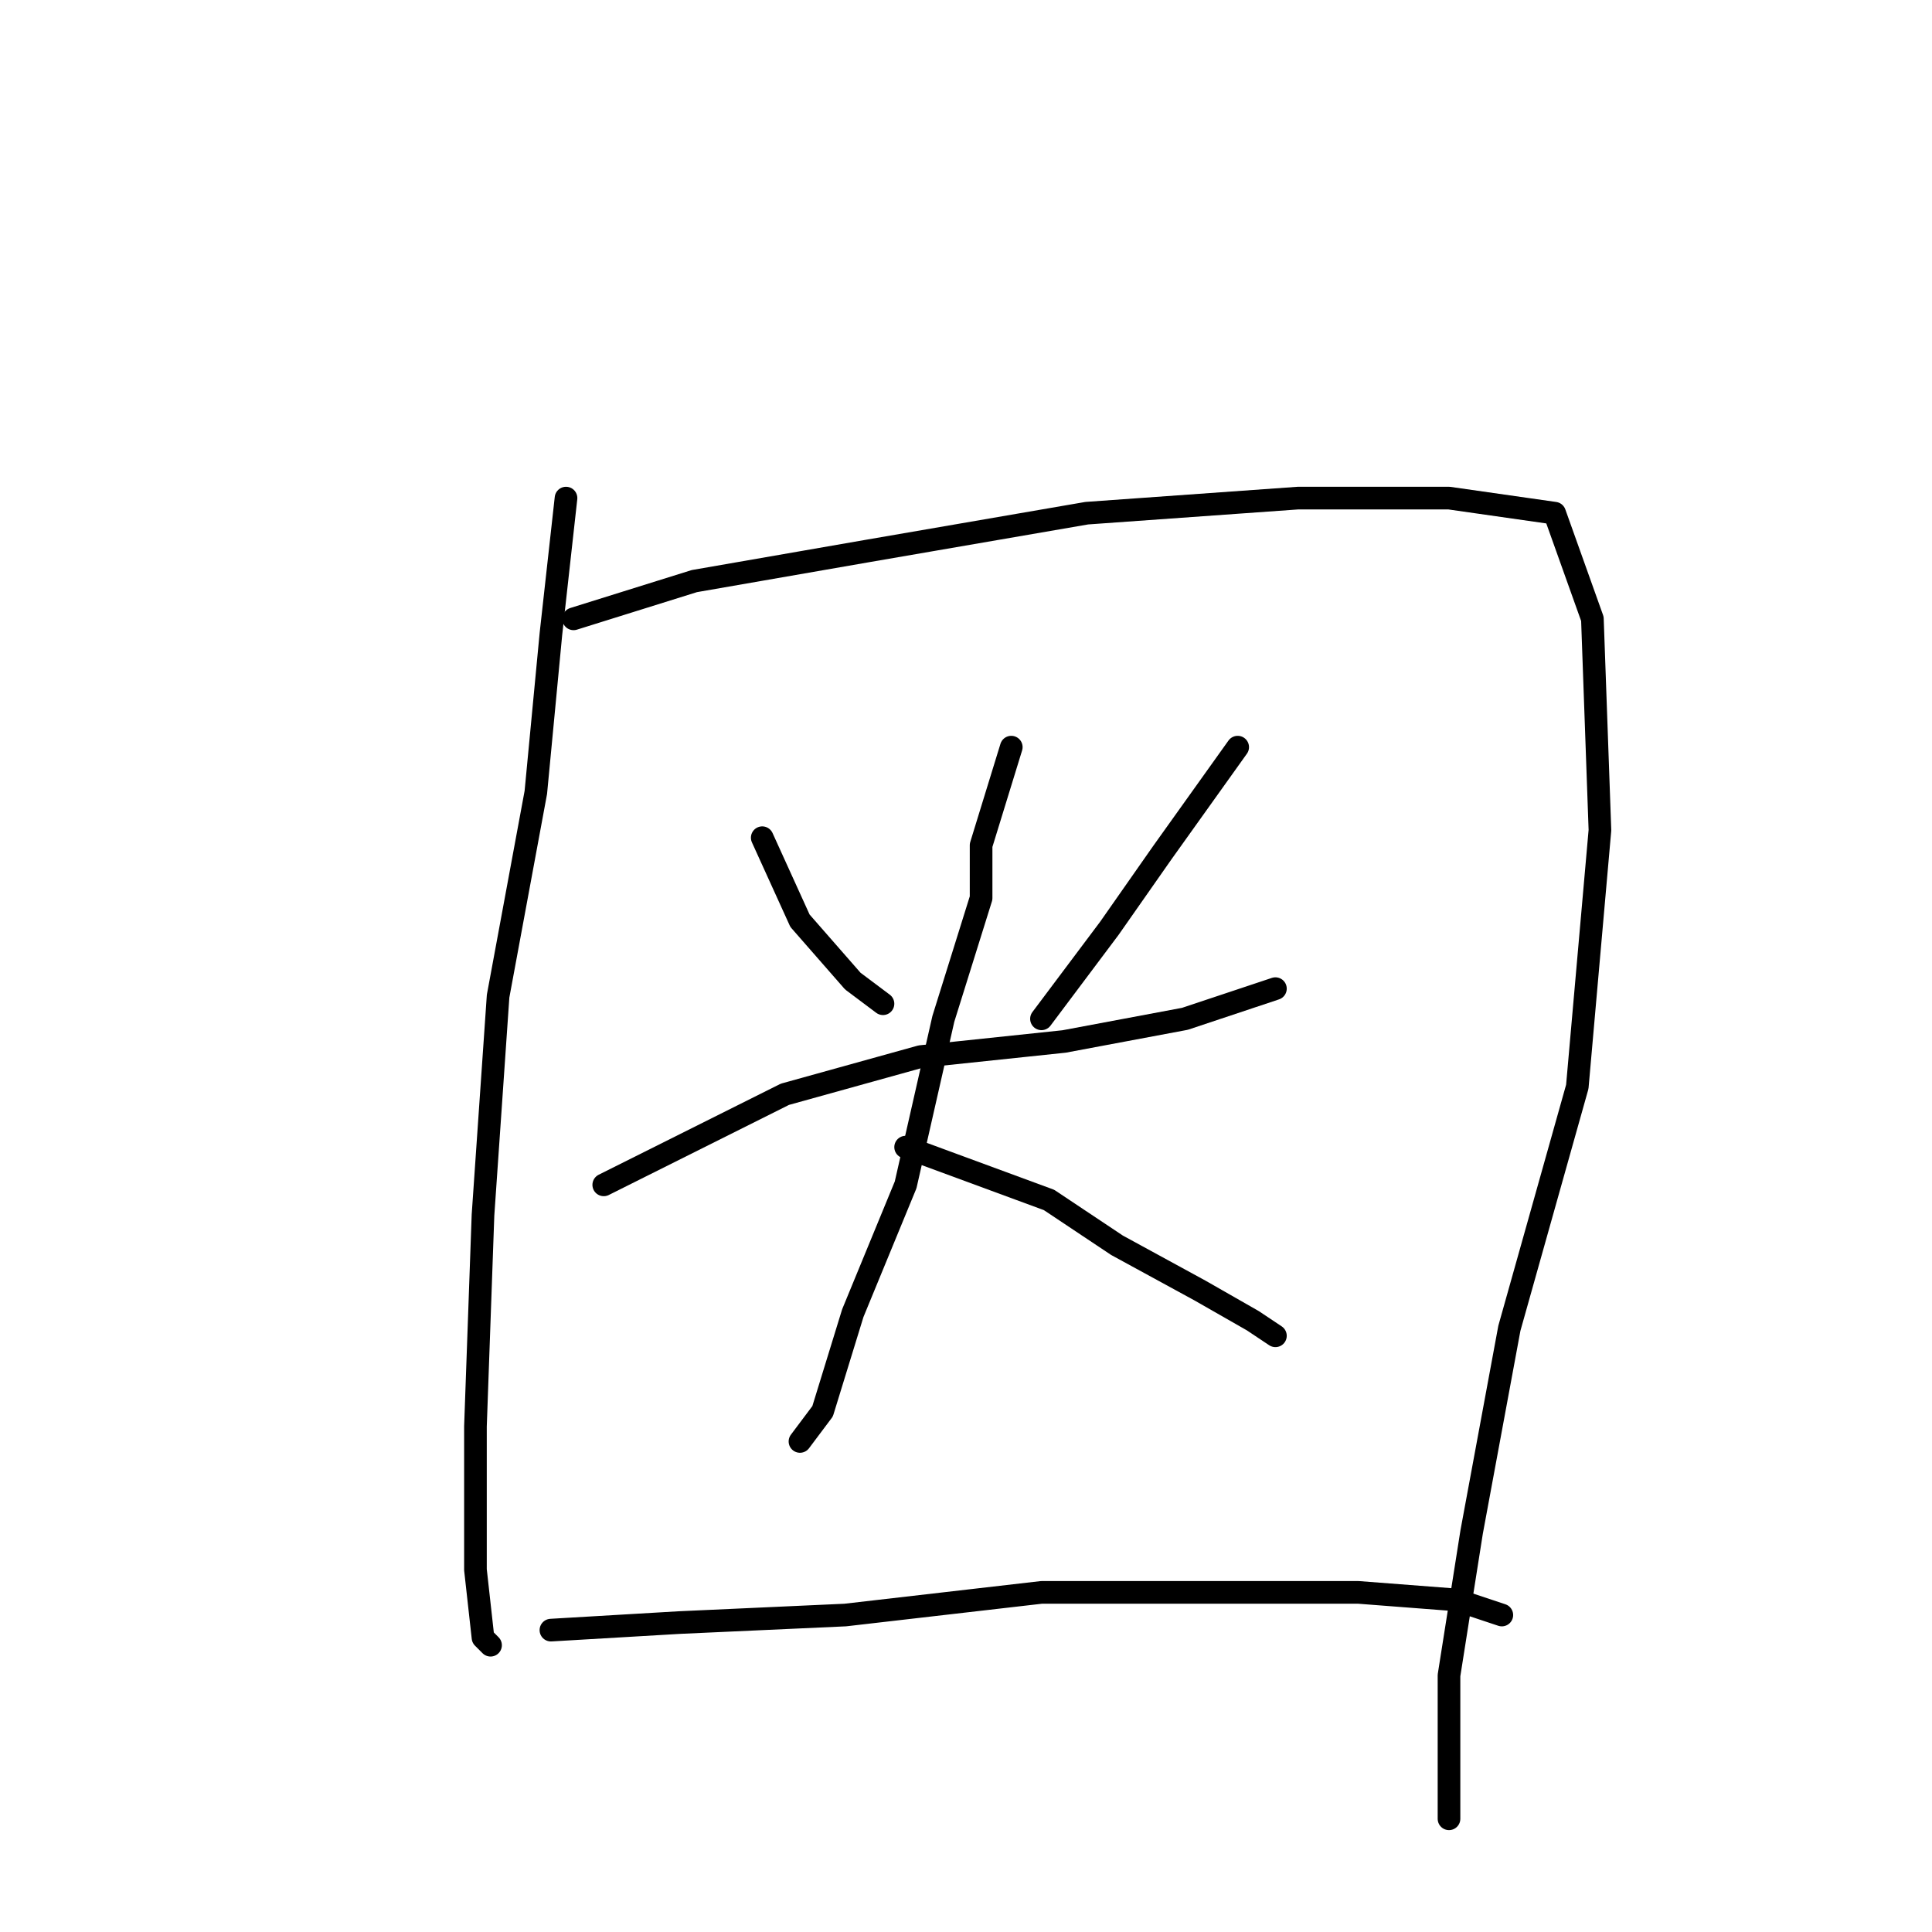 <?xml version="1.0" standalone="no"?>
    <svg width="256" height="256" xmlns="http://www.w3.org/2000/svg" version="1.1">
    <polyline stroke="black" stroke-width="3" stroke-linecap="round" fill="transparent" stroke-linejoin="round" points="75 66 73 84 71 105 66 132 64 161 63 189 63 208 64 217 65 218 65 218 " />
        <polyline stroke="black" stroke-width="3" stroke-linecap="round" fill="transparent" stroke-linejoin="round" points="76 82 92 77 115 73 144 68 172 66 192 66 206 68 211 82 212 110 209 144 200 176 195 203 192 222 192 234 192 240 192 241 192 240 192 240 " />
        <polyline stroke="black" stroke-width="3" stroke-linecap="round" fill="transparent" stroke-linejoin="round" points="101 111 106 122 113 130 117 133 117 133 " />
        <polyline stroke="black" stroke-width="3" stroke-linecap="round" fill="transparent" stroke-linejoin="round" points="164 99 154 113 147 123 138 135 138 135 " />
        <polyline stroke="black" stroke-width="3" stroke-linecap="round" fill="transparent" stroke-linejoin="round" points="80 157 104 145 122 140 141 138 157 135 169 131 169 131 " />
        <polyline stroke="black" stroke-width="3" stroke-linecap="round" fill="transparent" stroke-linejoin="round" points="134 99 130 112 130 119 125 135 120 157 113 174 109 187 106 191 106 191 " />
        <polyline stroke="black" stroke-width="3" stroke-linecap="round" fill="transparent" stroke-linejoin="round" points="120 152 139 159 148 165 159 171 166 175 169 177 169 177 " />
        <polyline stroke="black" stroke-width="3" stroke-linecap="round" fill="transparent" stroke-linejoin="round" points="73 216 90 215 112 214 138 211 160 211 180 211 193 212 199 214 199 214 " />
        </svg>